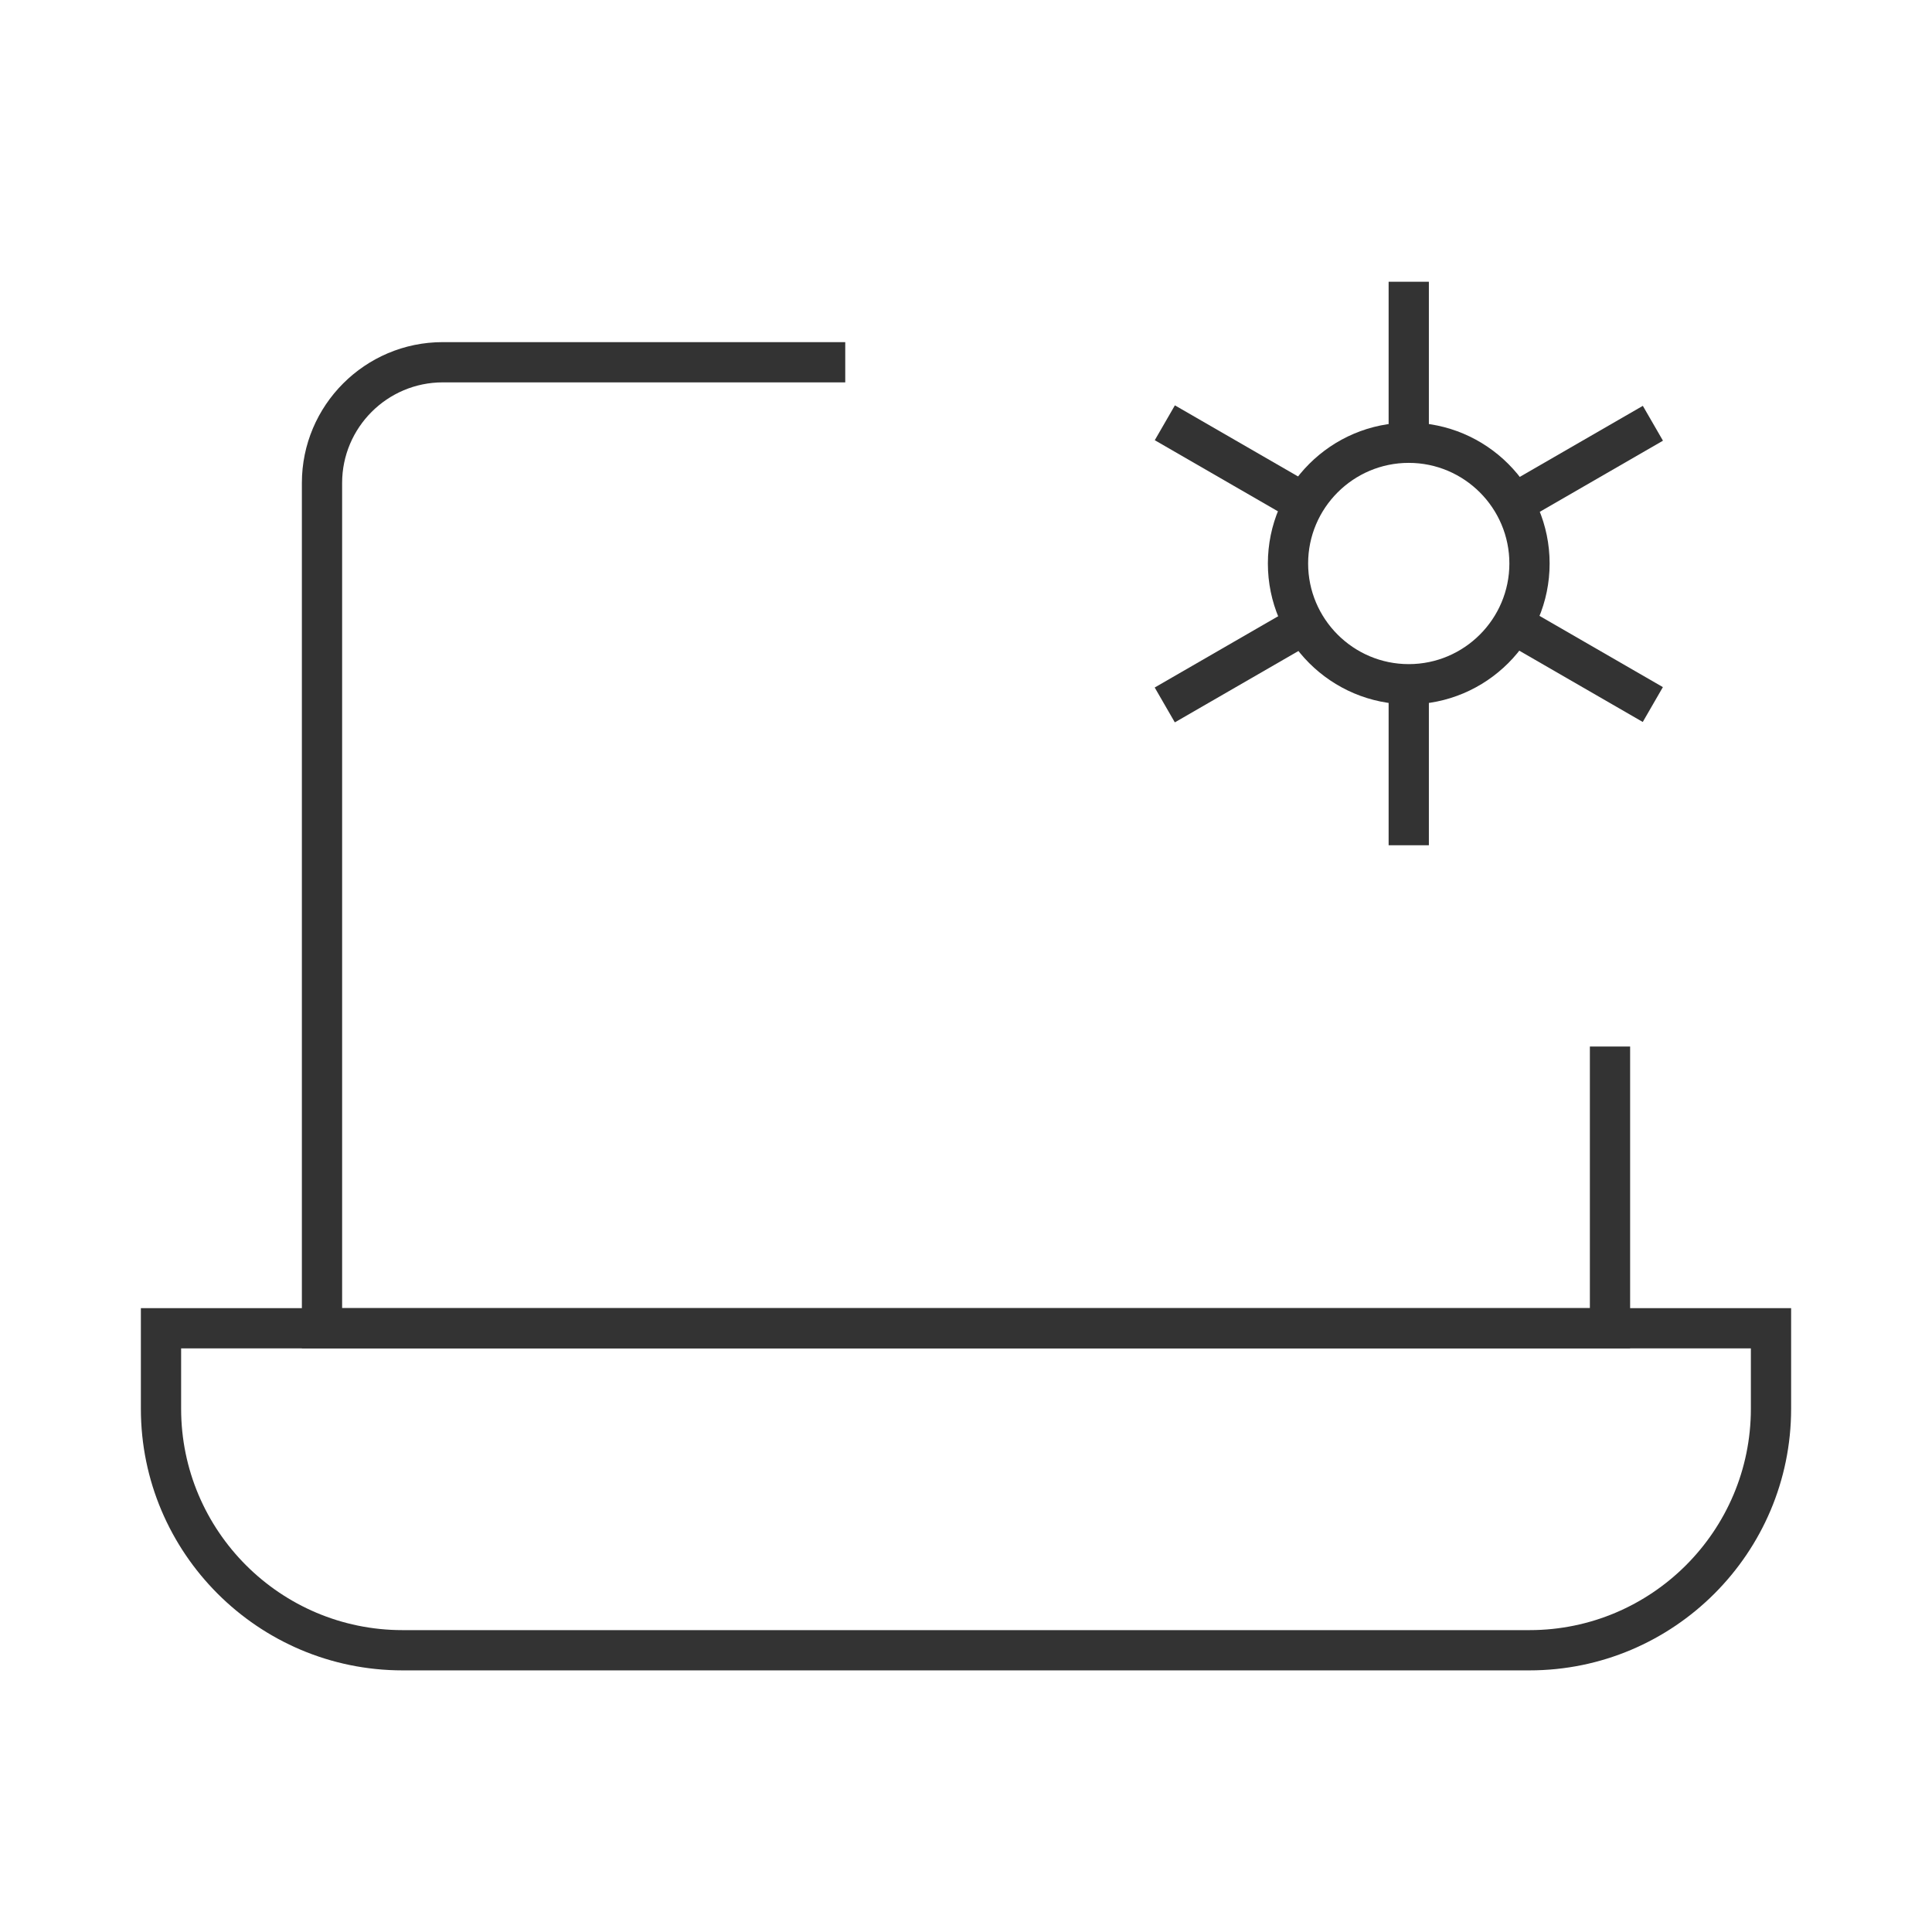 <?xml version="1.0" encoding="iso-8859-1"?>
<svg version="1.1" id="&#x56FE;&#x5C42;_1" xmlns="http://www.w3.org/2000/svg" xmlns:xlink="http://www.w3.org/1999/xlink" x="0px"
	 y="0px" viewBox="0 0 24 24" style="enable-background:new 0 0 24 24;" xml:space="preserve">
<path style="fill:#333333;" d="M20.25,16.75H3.75V6c0-0.965,0.785-1.75,1.75-1.75h5v0.5h-5C4.811,4.75,4.25,5.311,4.25,6v10.25h15.5
	V13h0.5V16.75z"/>
<path style="fill:#333333;" d="M19,20.75H5c-1.792,0-3.25-1.458-3.25-3.25v-1.25h20.5v1.25C22.25,19.292,20.792,20.75,19,20.75z
	 M2.25,16.75v0.75c0,1.517,1.233,2.75,2.75,2.75h14c1.517,0,2.75-1.233,2.75-2.75v-0.75H2.25z"/>
<path style="fill:#333333;" d="M17.5,8.75c-0.965,0-1.75-0.785-1.75-1.75s0.785-1.75,1.75-1.75S19.25,6.035,19.25,7
	S18.465,8.75,17.5,8.75z M17.5,5.75c-0.689,0-1.25,0.561-1.25,1.25s0.561,1.25,1.25,1.25S18.75,7.689,18.75,7S18.189,5.75,17.5,5.75
	z"/>
<rect x="17.25" y="8.5" style="fill:#333333;" width="0.5" height="2"/>
<rect x="17.25" y="3.5" style="fill:#333333;" width="0.5" height="2"/>
<rect x="14.335" y="8" transform="matrix(0.866 -0.5 0.5 0.866 -2.07 8.78)" style="fill:#333333;" width="2" height="0.5"/>
<rect x="18.665" y="5.5" transform="matrix(0.866 -0.5 0.5 0.866 -0.238 10.611)" style="fill:#333333;" width="2" height="0.5"/>
<rect x="15.085" y="4.75" transform="matrix(0.5 -0.866 0.866 0.5 2.689 16.157)" style="fill:#333333;" width="0.5" height="2"/>
<rect x="19.415" y="7.25" transform="matrix(0.5 -0.866 0.866 0.5 2.689 21.157)" style="fill:#333333;" width="0.5" height="2"/>
</svg>







